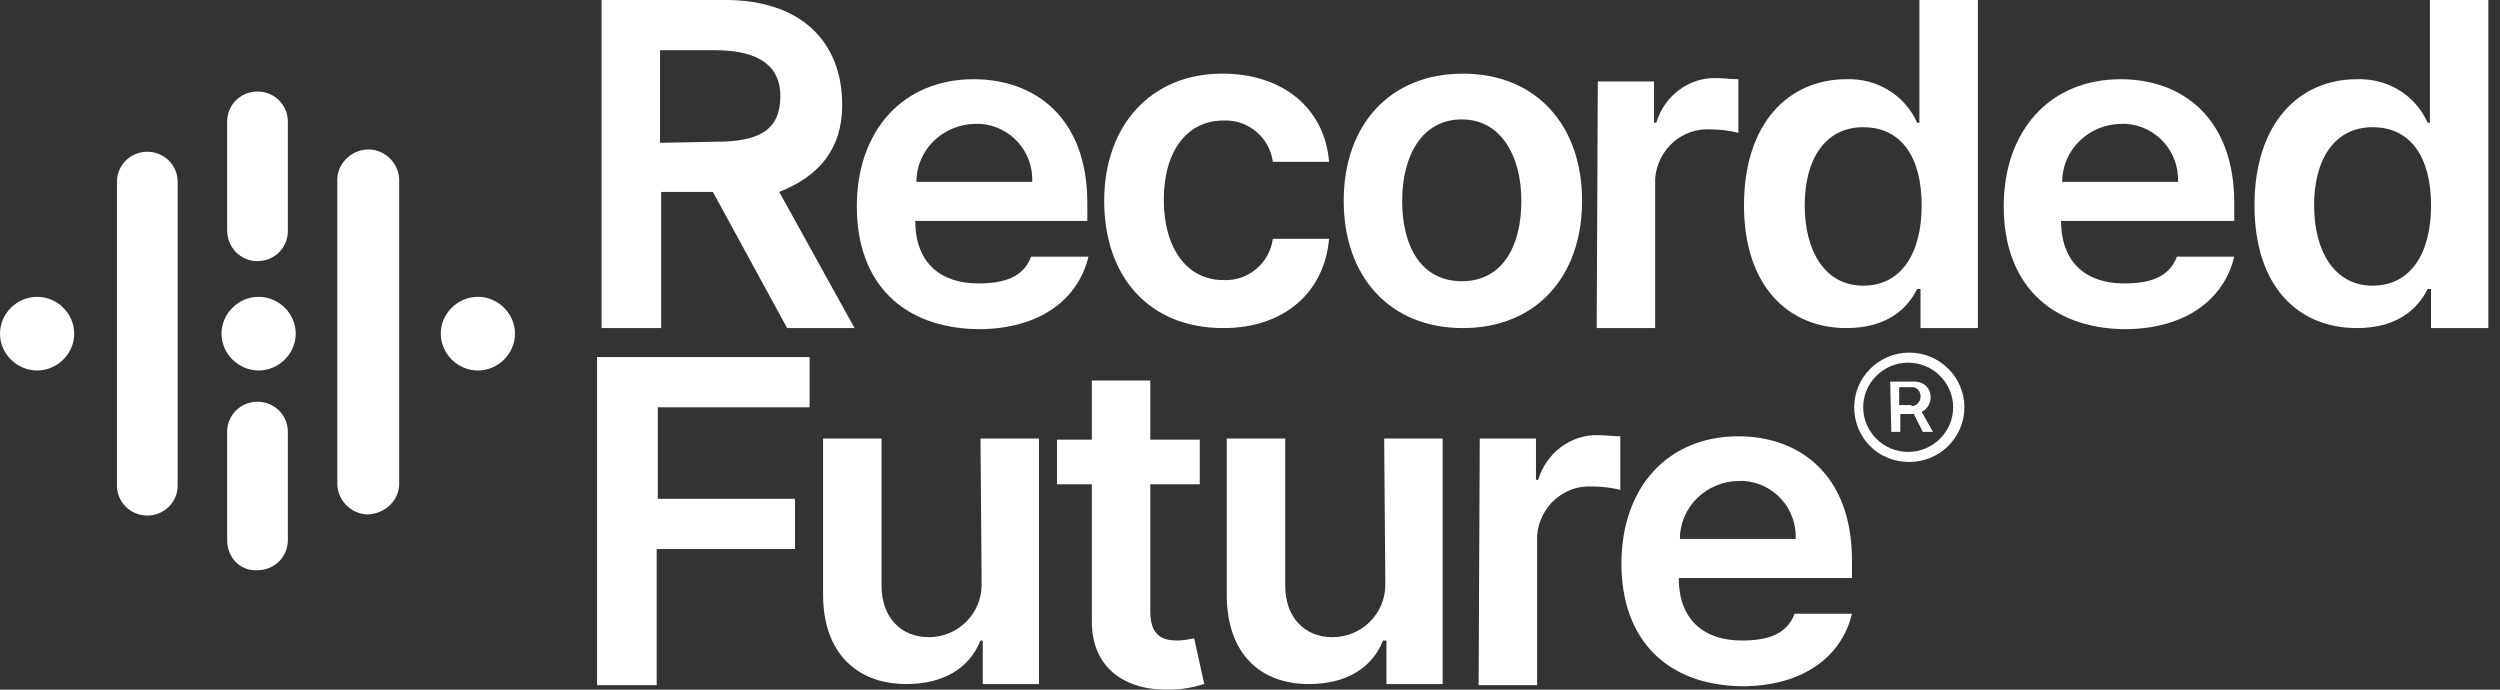 <svg width="174" height="48" viewBox="0 0 174 48" fill="none" xmlns="http://www.w3.org/2000/svg">
<rect x="0" y="0" width="174" height="48" fill="#333333" stroke="none"/>
<path fill-rule="evenodd" clip-rule="evenodd" d="M41.87 0H50.478C55.8 0 58.617 2.951 58.617 7.301C58.617 10.407 56.974 12.271 54.235 13.358L59.478 22.834H54.783L49.617 13.358H46.017V22.834H41.87V0ZM49.852 9.864C52.904 9.864 54.313 9.009 54.313 6.679C54.313 4.66 52.904 3.495 49.774 3.495H45.939V9.941L49.852 9.864Z" fill="white"/>
<path d="M76.852 13.98C76.852 8.776 80.061 5.126 85.069 5.126C89.296 5.126 92.191 7.534 92.504 11.262H88.591C88.356 9.553 86.869 8.31 85.148 8.388C82.643 8.388 81 10.485 81 13.902C81 17.32 82.643 19.494 85.148 19.494C86.869 19.572 88.356 18.329 88.591 16.62H92.504C92.191 20.271 89.452 22.834 85.148 22.834C79.904 22.834 76.852 19.183 76.852 13.98Z" fill="white"/>
<path fill-rule="evenodd" clip-rule="evenodd" d="M93.522 13.98C93.522 8.699 96.73 5.126 101.817 5.126C106.904 5.126 110.113 8.699 110.113 13.98C110.113 19.261 106.904 22.834 101.817 22.834C96.73 22.834 93.522 19.261 93.522 13.98ZM105.887 13.98C105.887 10.873 104.478 8.31 101.739 8.31C99 8.31 97.591 10.796 97.591 13.98C97.591 17.164 98.921 19.572 101.739 19.572C104.556 19.572 105.887 17.164 105.887 13.98Z" fill="white"/>
<path d="M111.208 5.67H115.121V8.543H115.278C115.826 6.679 117.547 5.359 119.504 5.437C119.973 5.437 120.443 5.514 120.991 5.514V9.242C120.365 9.087 119.739 9.009 119.112 9.009C117.078 8.854 115.356 10.407 115.199 12.427V12.737V22.834H111.13L111.208 5.67Z" fill="white"/>
<path fill-rule="evenodd" clip-rule="evenodd" d="M121.382 14.29C121.382 8.543 124.513 5.514 128.504 5.514C130.617 5.437 132.574 6.602 133.434 8.543H133.591V0H137.661V22.834H133.669V20.115H133.434C132.808 21.358 131.478 22.834 128.504 22.834C124.513 22.834 121.382 19.96 121.382 14.29ZM133.748 14.29C133.748 10.951 132.339 8.854 129.678 8.854C127.017 8.854 125.608 11.106 125.608 14.29C125.608 17.475 127.017 19.882 129.678 19.882C132.339 19.882 133.748 17.63 133.748 14.29Z" fill="white"/>
<path fill-rule="evenodd" clip-rule="evenodd" d="M156.913 14.29C156.913 8.543 160.044 5.514 164.035 5.514C166.148 5.437 168.104 6.602 168.965 8.543H169.122V0H173.191V22.834H169.2V20.115H168.965C168.339 21.358 167.009 22.834 164.035 22.834C159.965 22.834 156.913 19.96 156.913 14.29ZM169.2 14.29C169.2 10.951 167.791 8.854 165.13 8.854C162.47 8.854 161.061 11.106 161.061 14.29C161.061 17.475 162.47 19.882 165.13 19.882C167.791 19.882 169.2 17.63 169.2 14.29Z" fill="white"/>
<path d="M41.557 24.853H56.348V28.348H45.783V34.717H55.331V38.212H45.705V47.687H41.557V24.853Z" fill="white"/>
<path d="M68.243 30.522H72.313V47.609H68.4V44.58H68.243C67.46 46.521 65.66 47.609 63.078 47.609C59.713 47.609 57.287 45.512 57.287 41.395V30.522H61.356V40.774C61.356 42.949 62.687 44.347 64.643 44.347C66.678 44.347 68.321 42.716 68.321 40.696C68.321 40.593 68.321 40.515 68.321 40.463L68.243 30.522Z" fill="white"/>
<path d="M83.504 33.707H80.061V42.561C80.061 44.192 80.844 44.58 81.939 44.58C82.331 44.58 82.722 44.502 83.113 44.425L83.818 47.609C83.035 47.842 82.252 47.998 81.391 47.998C78.339 48.075 75.992 46.522 75.992 43.26V33.707H73.565V30.6H75.992V26.484H80.061V30.6H83.504V33.707Z" fill="white"/>
<path d="M96.339 30.522H100.409V47.609H96.496V44.58H96.261C95.478 46.521 93.678 47.609 91.096 47.609C87.731 47.609 85.383 45.512 85.383 41.395V30.522H89.452V40.774C89.452 42.949 90.783 44.347 92.739 44.347C94.774 44.347 96.418 42.716 96.418 40.696C96.418 40.593 96.418 40.515 96.418 40.463L96.339 30.522Z" fill="white"/>
<path d="M102.991 30.522H106.904V33.396H107.061C107.609 31.532 109.33 30.212 111.287 30.289C111.757 30.289 112.304 30.367 112.774 30.367V34.095C112.148 33.94 111.522 33.862 110.896 33.862C108.861 33.707 107.139 35.26 106.983 37.279V37.59V47.687H102.913L102.991 30.522Z" fill="white"/>
<path fill-rule="evenodd" clip-rule="evenodd" d="M129.052 28.348C129.052 26.251 130.774 24.542 132.887 24.542C135 24.542 136.722 26.251 136.722 28.348C136.722 30.445 135 32.154 132.887 32.154C130.696 32.154 129.052 30.445 129.052 28.348ZM135.939 28.348C135.939 26.639 134.531 25.241 132.809 25.241C131.087 25.241 129.678 26.639 129.678 28.348C129.678 30.056 131.087 31.454 132.809 31.454C134.531 31.454 135.939 30.056 135.939 28.348ZM131.557 26.561H133.278C133.904 26.561 134.374 27.027 134.374 27.649C134.374 28.037 134.139 28.503 133.748 28.659L134.531 30.056H133.826L133.2 28.814H132.261V30.056H131.635L131.557 26.561ZM133.044 28.27C133.357 28.27 133.67 27.959 133.67 27.649C133.67 27.649 133.67 27.649 133.67 27.571C133.67 27.261 133.435 26.95 133.122 26.95H132.183V28.192H133.044V28.27Z" fill="white"/>
<path fill-rule="evenodd" clip-rule="evenodd" d="M112.852 39.221C112.852 33.94 116.061 30.367 120.991 30.367C125.217 30.367 128.896 33.008 128.896 38.988V40.231H116.843C116.843 43.182 118.643 44.58 121.226 44.58C122.948 44.58 124.356 44.192 124.904 42.716H128.896C128.191 45.667 125.53 47.764 121.226 47.764C116.061 47.687 112.852 44.58 112.852 39.221ZM124.982 37.512C125.061 35.415 123.496 33.629 121.382 33.474C121.304 33.474 121.226 33.474 121.069 33.474C118.8 33.474 116.922 35.26 116.922 37.512H124.982Z" fill="white"/>
<path fill-rule="evenodd" clip-rule="evenodd" d="M139.46 14.368C139.46 9.087 142.669 5.514 147.6 5.514C151.826 5.514 155.504 8.155 155.504 14.135V15.378H143.452C143.452 18.329 145.252 19.727 147.834 19.727C149.556 19.727 150.965 19.339 151.513 17.863H155.504C154.8 20.814 152.139 22.911 147.834 22.911C142.669 22.834 139.46 19.727 139.46 14.368ZM151.591 12.659C151.669 10.562 150.104 8.776 147.991 8.621C147.913 8.621 147.834 8.621 147.678 8.621C145.408 8.621 143.53 10.407 143.53 12.659H151.591Z" fill="white"/>
<path fill-rule="evenodd" clip-rule="evenodd" d="M59.635 14.368C59.635 9.087 62.843 5.514 67.774 5.514C72 5.514 75.678 8.155 75.678 14.135V15.378H63.704C63.704 18.329 65.504 19.727 68.087 19.727C69.809 19.727 71.217 19.339 71.765 17.863H75.757C75.052 20.814 72.391 22.911 68.087 22.911C62.843 22.834 59.635 19.727 59.635 14.368ZM71.844 12.659C71.922 10.562 70.356 8.776 68.243 8.621C68.165 8.621 68.087 8.621 67.93 8.621C65.661 8.621 63.783 10.407 63.783 12.659H71.844Z" fill="white"/>
<path fill-rule="evenodd" clip-rule="evenodd" d="M20.583 23.222C20.583 24.62 19.409 25.785 18 25.785C16.591 25.785 15.418 24.62 15.418 23.222C15.418 21.824 16.591 20.659 18 20.659C19.409 20.659 20.583 21.824 20.583 23.222Z" fill="white"/>
<path fill-rule="evenodd" clip-rule="evenodd" d="M35.843 23.222C35.843 24.62 34.669 25.785 33.261 25.785C31.852 25.785 30.678 24.62 30.678 23.222C30.678 21.824 31.852 20.659 33.261 20.659C34.669 20.659 35.843 21.824 35.843 23.222Z" fill="white"/>
<path fill-rule="evenodd" clip-rule="evenodd" d="M5.165 23.222C5.165 24.62 3.991 25.785 2.583 25.785C1.174 25.785 0 24.62 0 23.222C0 21.824 1.174 20.659 2.583 20.659C3.991 20.659 5.165 21.824 5.165 23.222Z" fill="white"/>
<path fill-rule="evenodd" clip-rule="evenodd" d="M15.809 37.59V30.057C15.809 28.892 16.748 27.96 17.922 27.96C19.096 27.96 20.035 28.892 20.035 30.057V37.59C20.035 38.755 19.096 39.687 17.922 39.687C16.748 39.765 15.809 38.833 15.809 37.59Z" fill="white"/>
<path fill-rule="evenodd" clip-rule="evenodd" d="M23.478 33.785V12.66C23.4 11.495 24.339 10.485 25.513 10.407C26.687 10.33 27.704 11.262 27.782 12.427V12.66V33.707V33.785C27.704 34.95 26.687 35.804 25.513 35.804C24.417 35.726 23.556 34.872 23.478 33.785Z" fill="white"/>
<path fill-rule="evenodd" clip-rule="evenodd" d="M8.139 33.785V12.66C8.139 11.495 9.078 10.563 10.252 10.563C11.426 10.563 12.365 11.495 12.365 12.66V33.707V33.785C12.365 34.95 11.426 35.882 10.252 35.882C9.078 35.882 8.139 34.95 8.139 33.785Z" fill="white"/>
<path fill-rule="evenodd" clip-rule="evenodd" d="M15.809 15.999V8.465C15.809 7.3 16.748 6.368 17.922 6.368C19.096 6.368 20.035 7.3 20.035 8.465V15.999V16.077C20.035 17.242 19.096 18.174 17.922 18.174C16.748 18.174 15.809 17.242 15.809 15.999Z" fill="white"/>
</svg>
